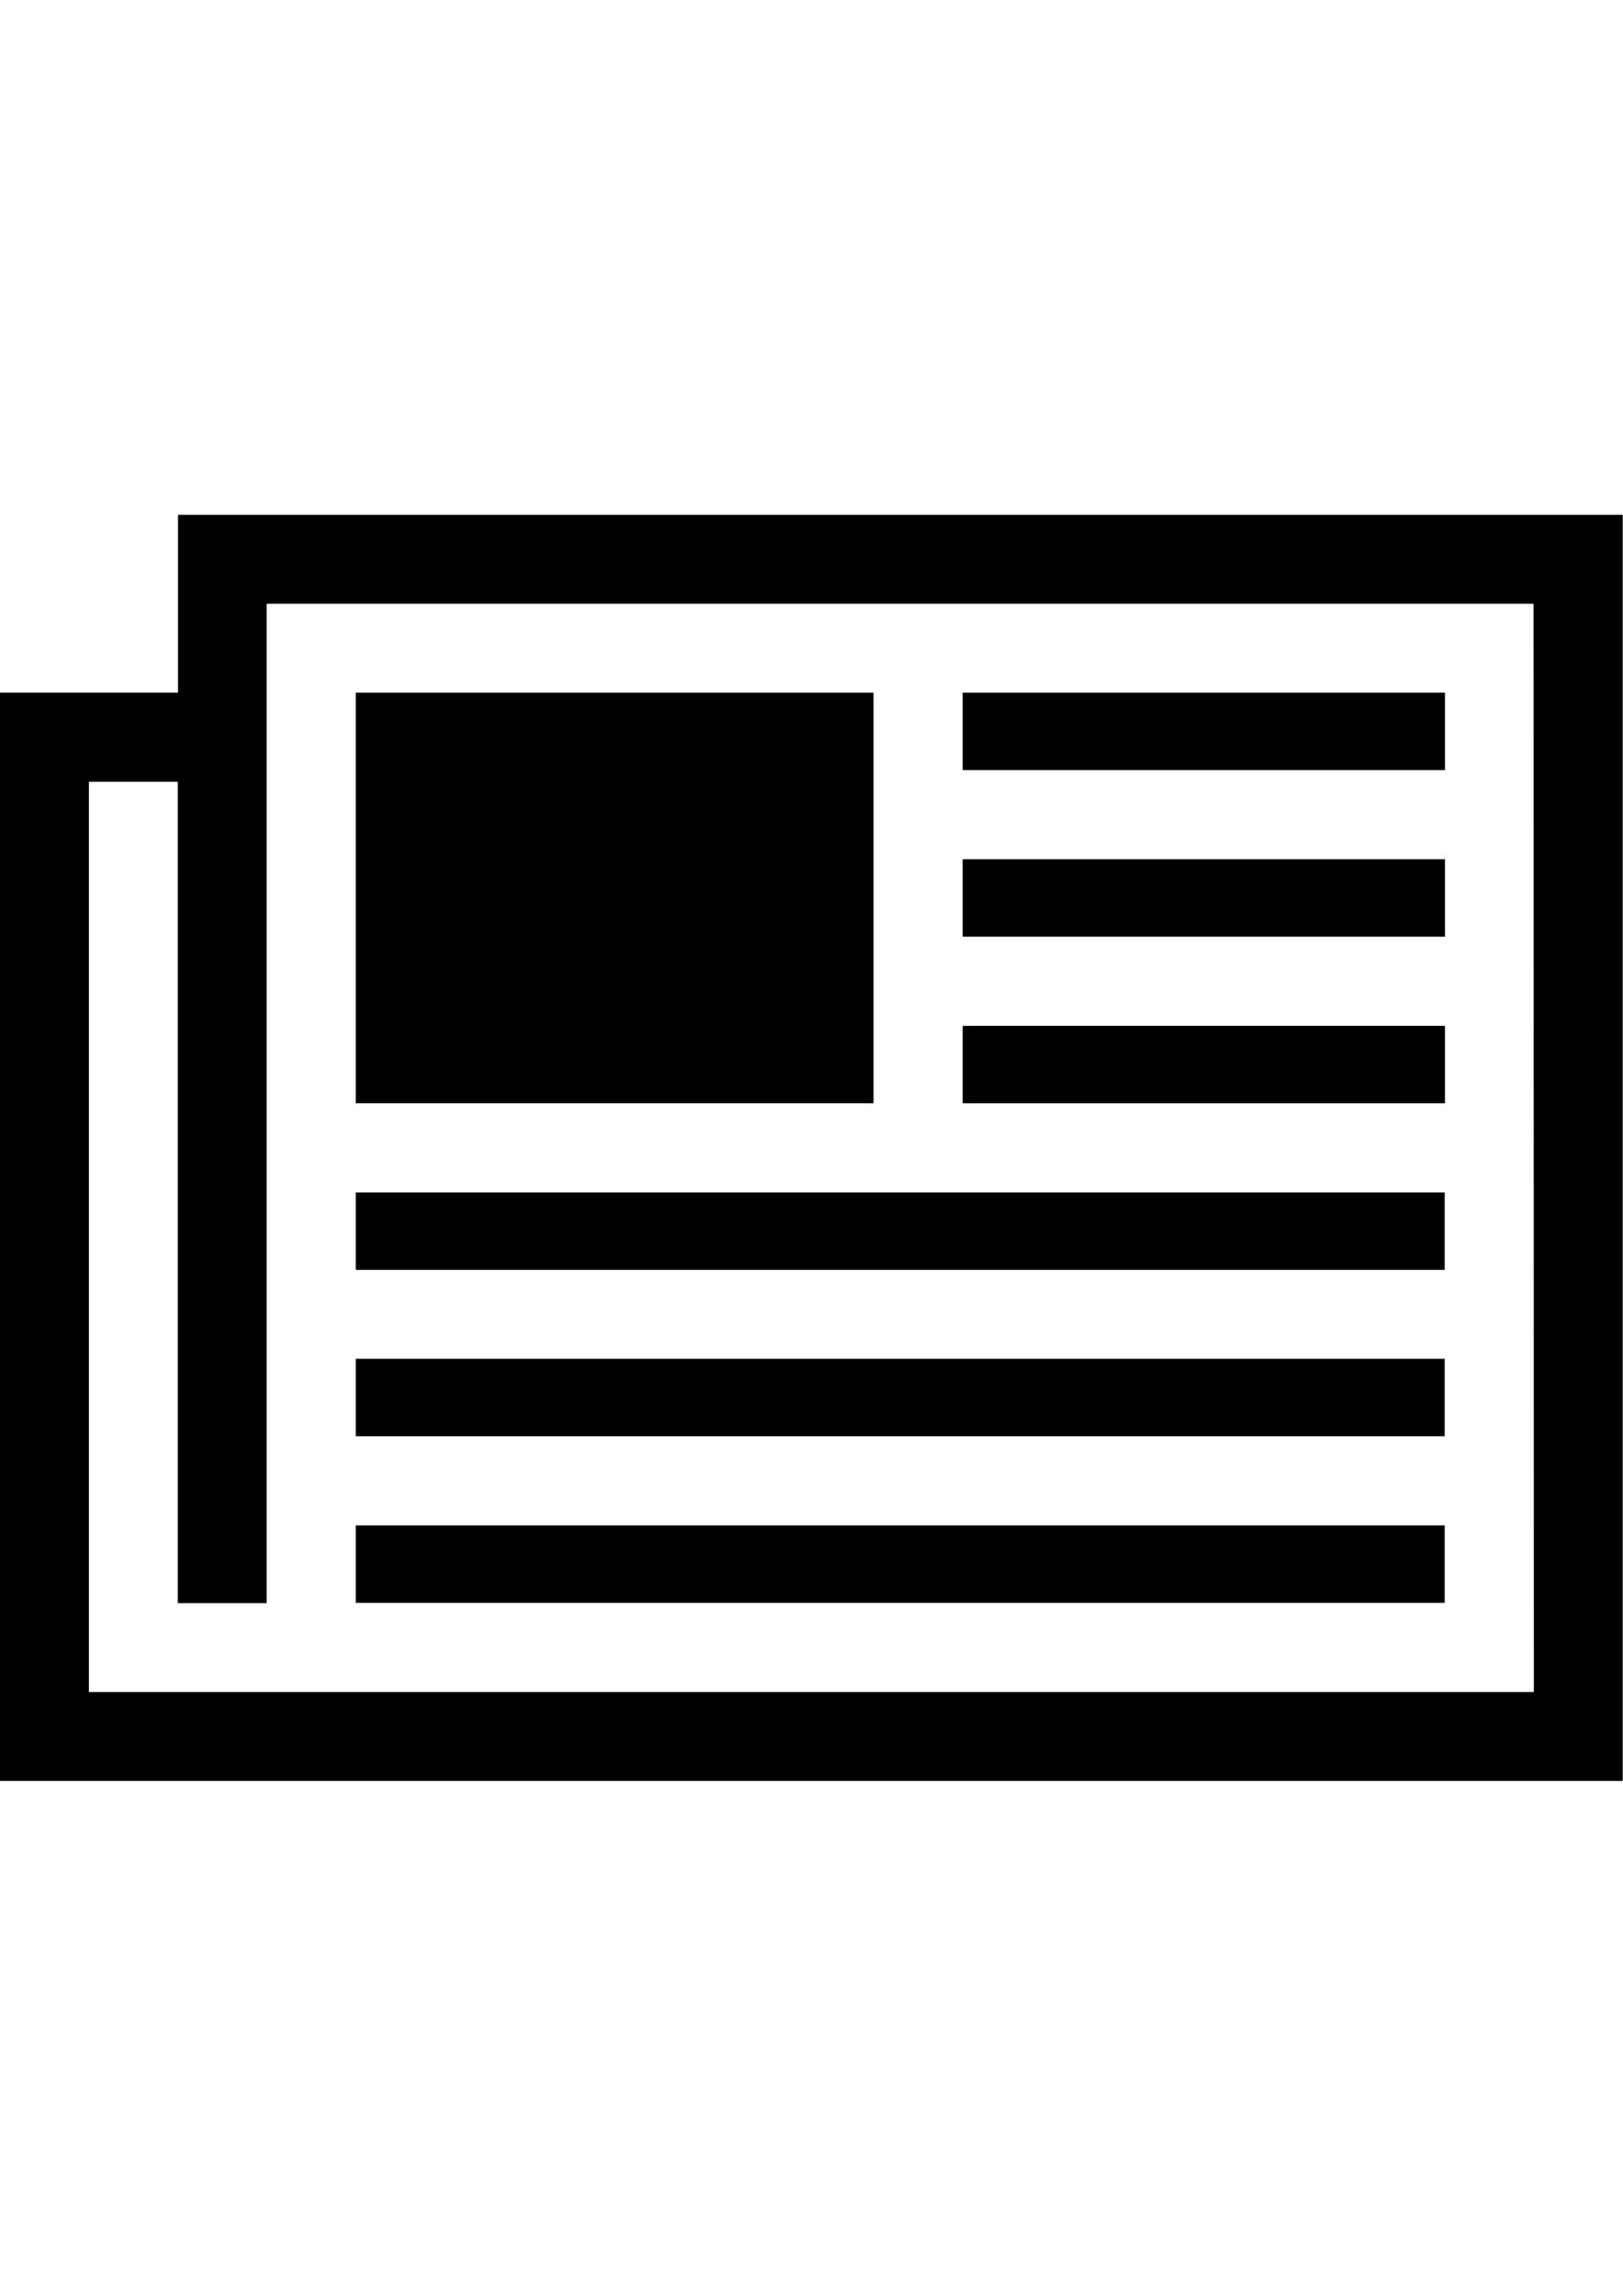 <?xml version="1.0" encoding="utf-8"?>
<!-- Generator: Adobe Illustrator 19.0.0, SVG Export Plug-In . SVG Version: 6.00 Build 0)  -->
<svg version="1.1" id="Layer_1" xmlns="http://www.w3.org/2000/svg" xmlns:xlink="http://www.w3.org/1999/xlink" x="0px" y="0px"
	 viewBox="0 0 595.3 841.9" style="enable-background:new 0 0 595.3 841.9;" xml:space="preserve">
<g>
	<path d="M65.3,188.8V254H0v399.1h595.2V188.8H65.3z M562.6,620.5h-530V286.7h32.6v301.2h32.6V221.4h464.7L562.6,620.5L562.6,620.5z
		"/>
	<rect x="130.5" y="254" width="189.9" height="150.6"/>
	<rect x="353.1" y="254" width="176.9" height="28.4"/>
	<rect x="353.1" y="315.1" width="176.9" height="28.4"/>
	<rect x="353.1" y="376.2" width="176.9" height="28.4"/>
	<rect x="130.5" y="437.3" width="399.4" height="28.4"/>
	<rect x="130.5" y="498.3" width="399.4" height="28.4"/>
	<rect x="130.5" y="559.4" width="399.4" height="28.4"/>
</g>
</svg>
